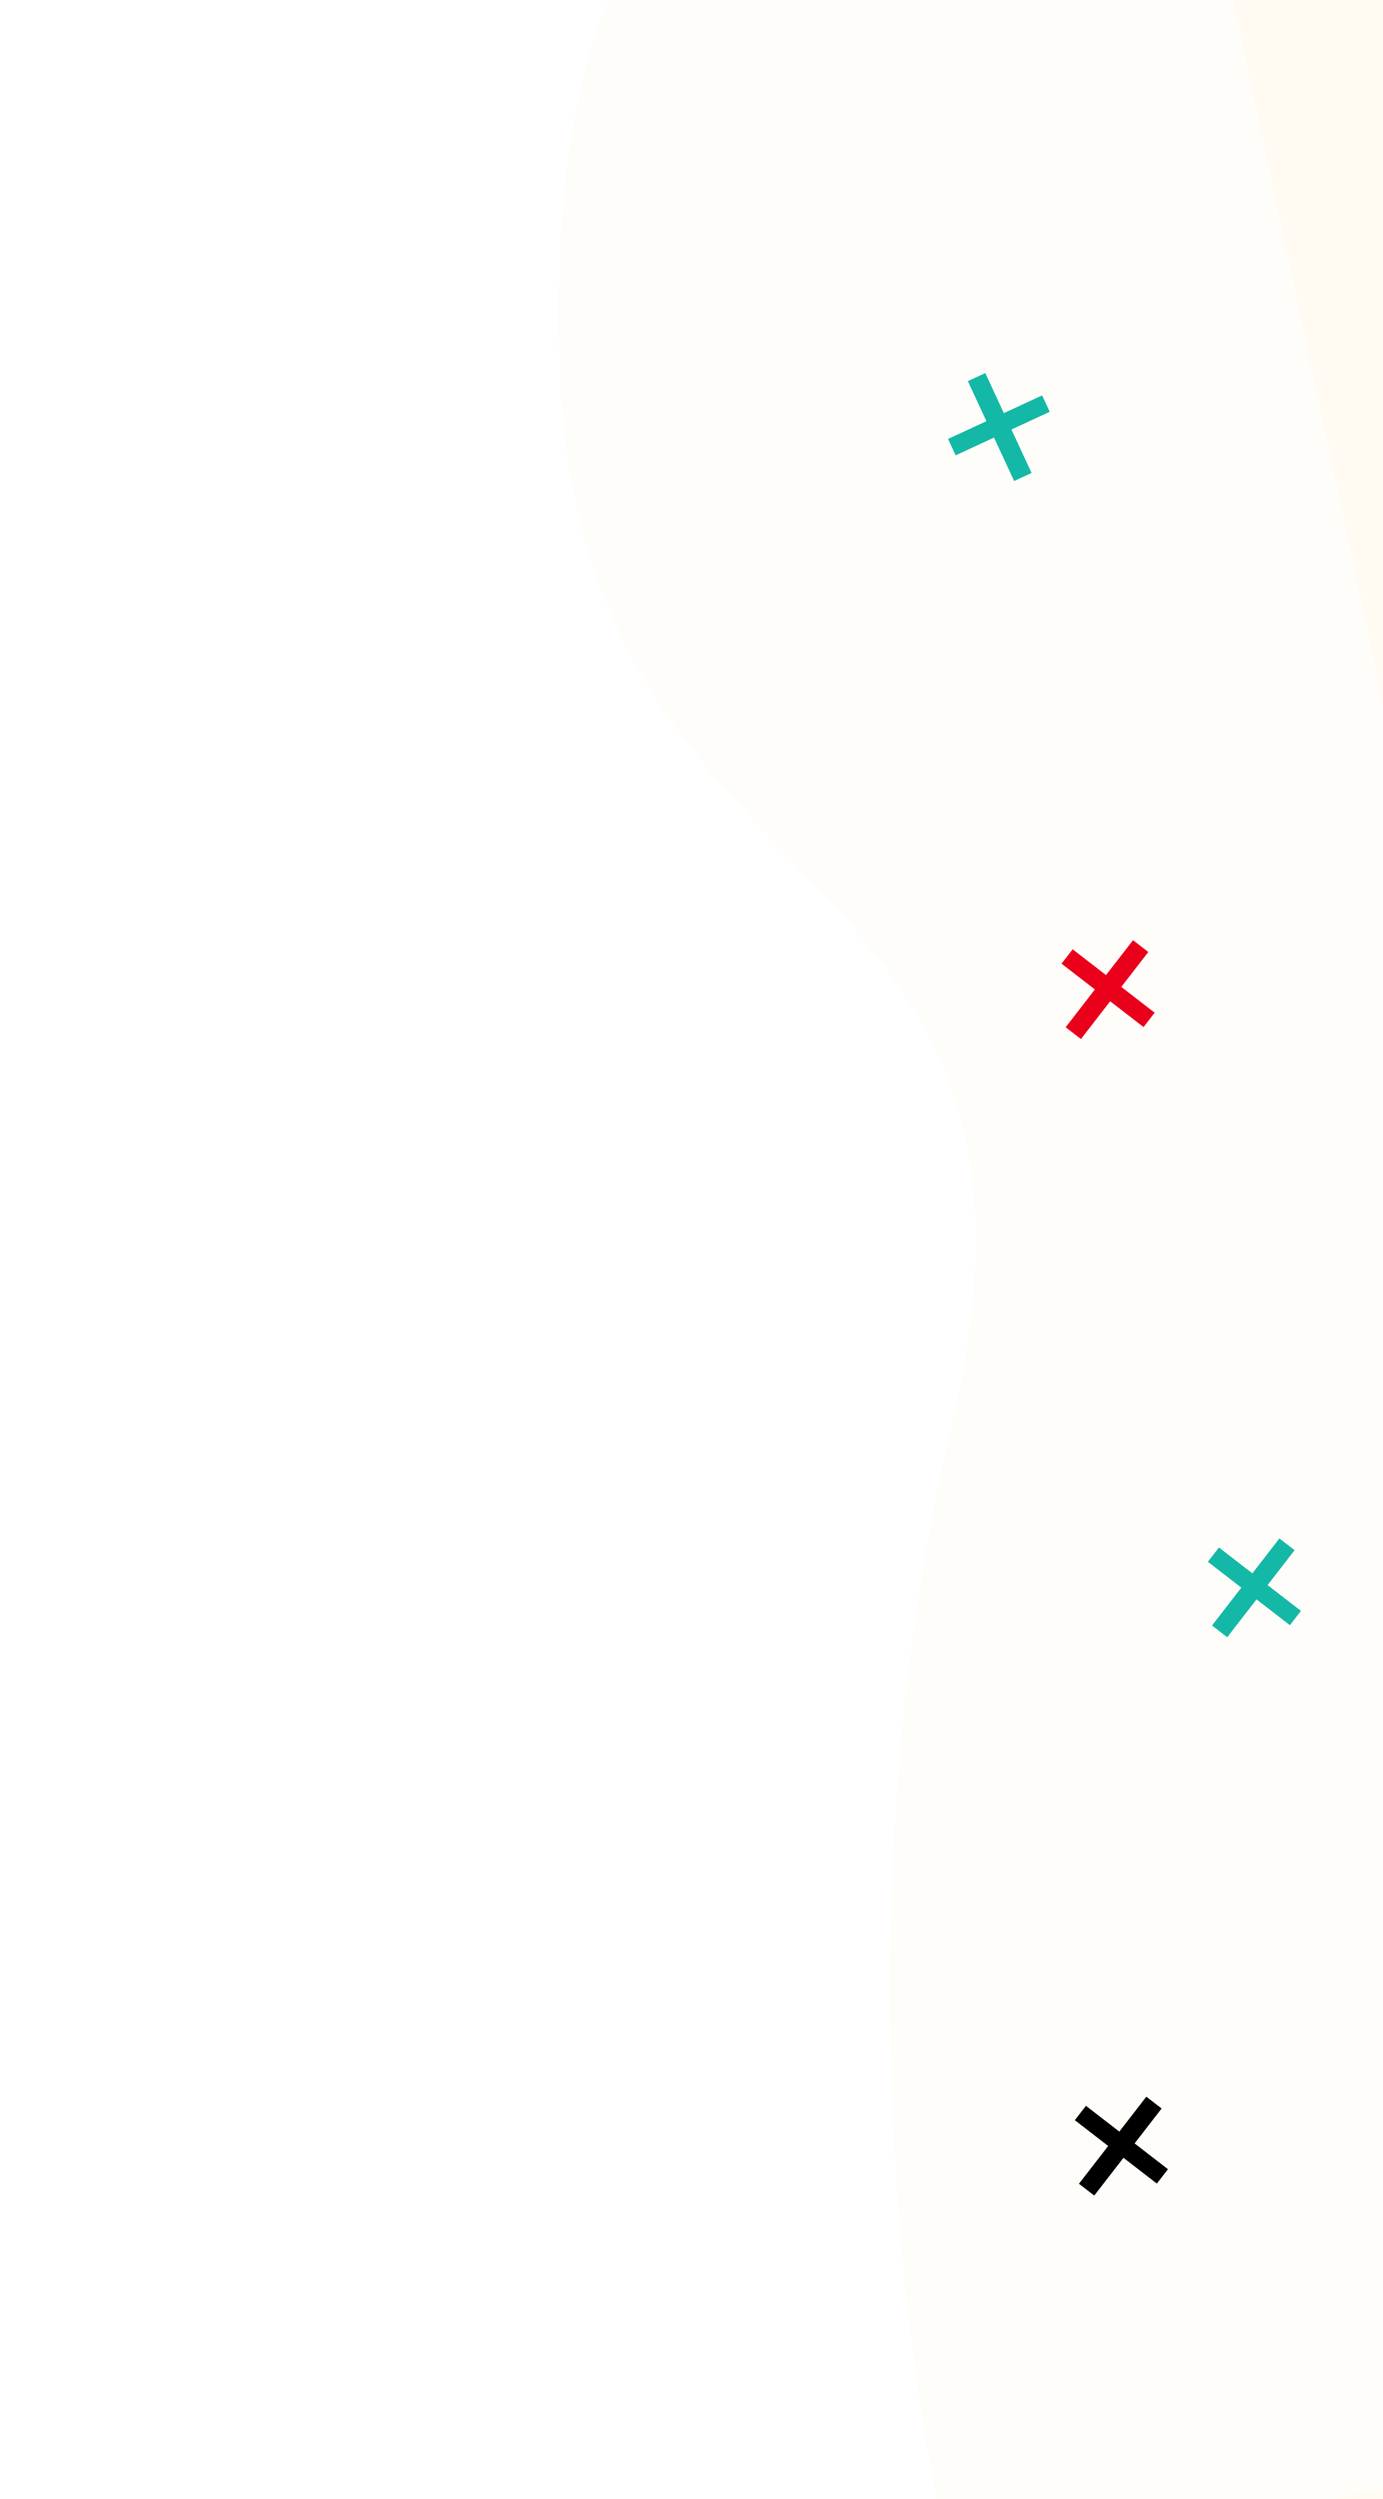 <svg width="104" height="188" viewBox="0 0 104 188" fill="none" xmlns="http://www.w3.org/2000/svg">
    <path d="M42.076 27.635C40.877 -6.207 54.232 -12.836 61.06 -11.921H132V193H71.551C68.054 179.265 63.158 142.896 71.551 107.296C82.042 62.796 43.574 69.938 42.076 27.635Z" fill="#FFFBF3"/>
    <path opacity="0.5" d="M8.948 38.392C0.714 5.545 12.392 -3.725 19.261 -4.254L88.64 -19.055L131.396 181.355L72.277 193.968C65.992 181.265 53.615 146.718 54.395 110.15C55.371 64.44 19.24 79.451 8.948 38.392Z" fill="white"/>
    <path d="M78.367 29.745L78.938 30.978L71.863 34.254L71.292 33.021L78.367 29.745ZM74.094 28.064L77.573 35.579L76.262 36.186L72.782 28.672L74.094 28.064Z" fill="#14B8A6"/>
    <path d="M84.321 74.241L86.83 76.182L85.993 77.263L83.484 75.323L81.286 78.165L80.136 77.276L82.335 74.434L79.826 72.493L80.662 71.412L83.171 73.352L85.203 70.726L86.352 71.615L84.321 74.241Z" fill="#EB001B"/>
    <g filter="url(#filter0_f_171_1179)">
        <path d="M97.83 121.182L96.998 122.257L90.831 117.487L91.662 116.412L97.83 121.182ZM97.352 116.615L92.286 123.165L91.142 122.281L96.209 115.731L97.352 116.615Z" fill="#14B8A6"/>
    </g>
    <path d="M85.321 161.241L87.83 163.182L86.993 164.263L84.484 162.323L82.286 165.165L81.136 164.276L83.335 161.434L80.826 159.493L81.662 158.412L84.171 160.352L86.203 157.726L87.352 158.615L85.321 161.241Z" fill="black"/>
    <defs>
        <filter id="filter0_f_171_1179" x="86.627" y="111.785" width="15.234" height="15.321" filterUnits="userSpaceOnUse" color-interpolation-filters="sRGB">
            <feFlood flood-opacity="0" result="BackgroundImageFix"/>
            <feBlend mode="normal" in="SourceGraphic" in2="BackgroundImageFix" result="shape"/>
            <feGaussianBlur stdDeviation="1" result="effect1_foregroundBlur_171_1179"/>
        </filter>
    </defs>
</svg>

